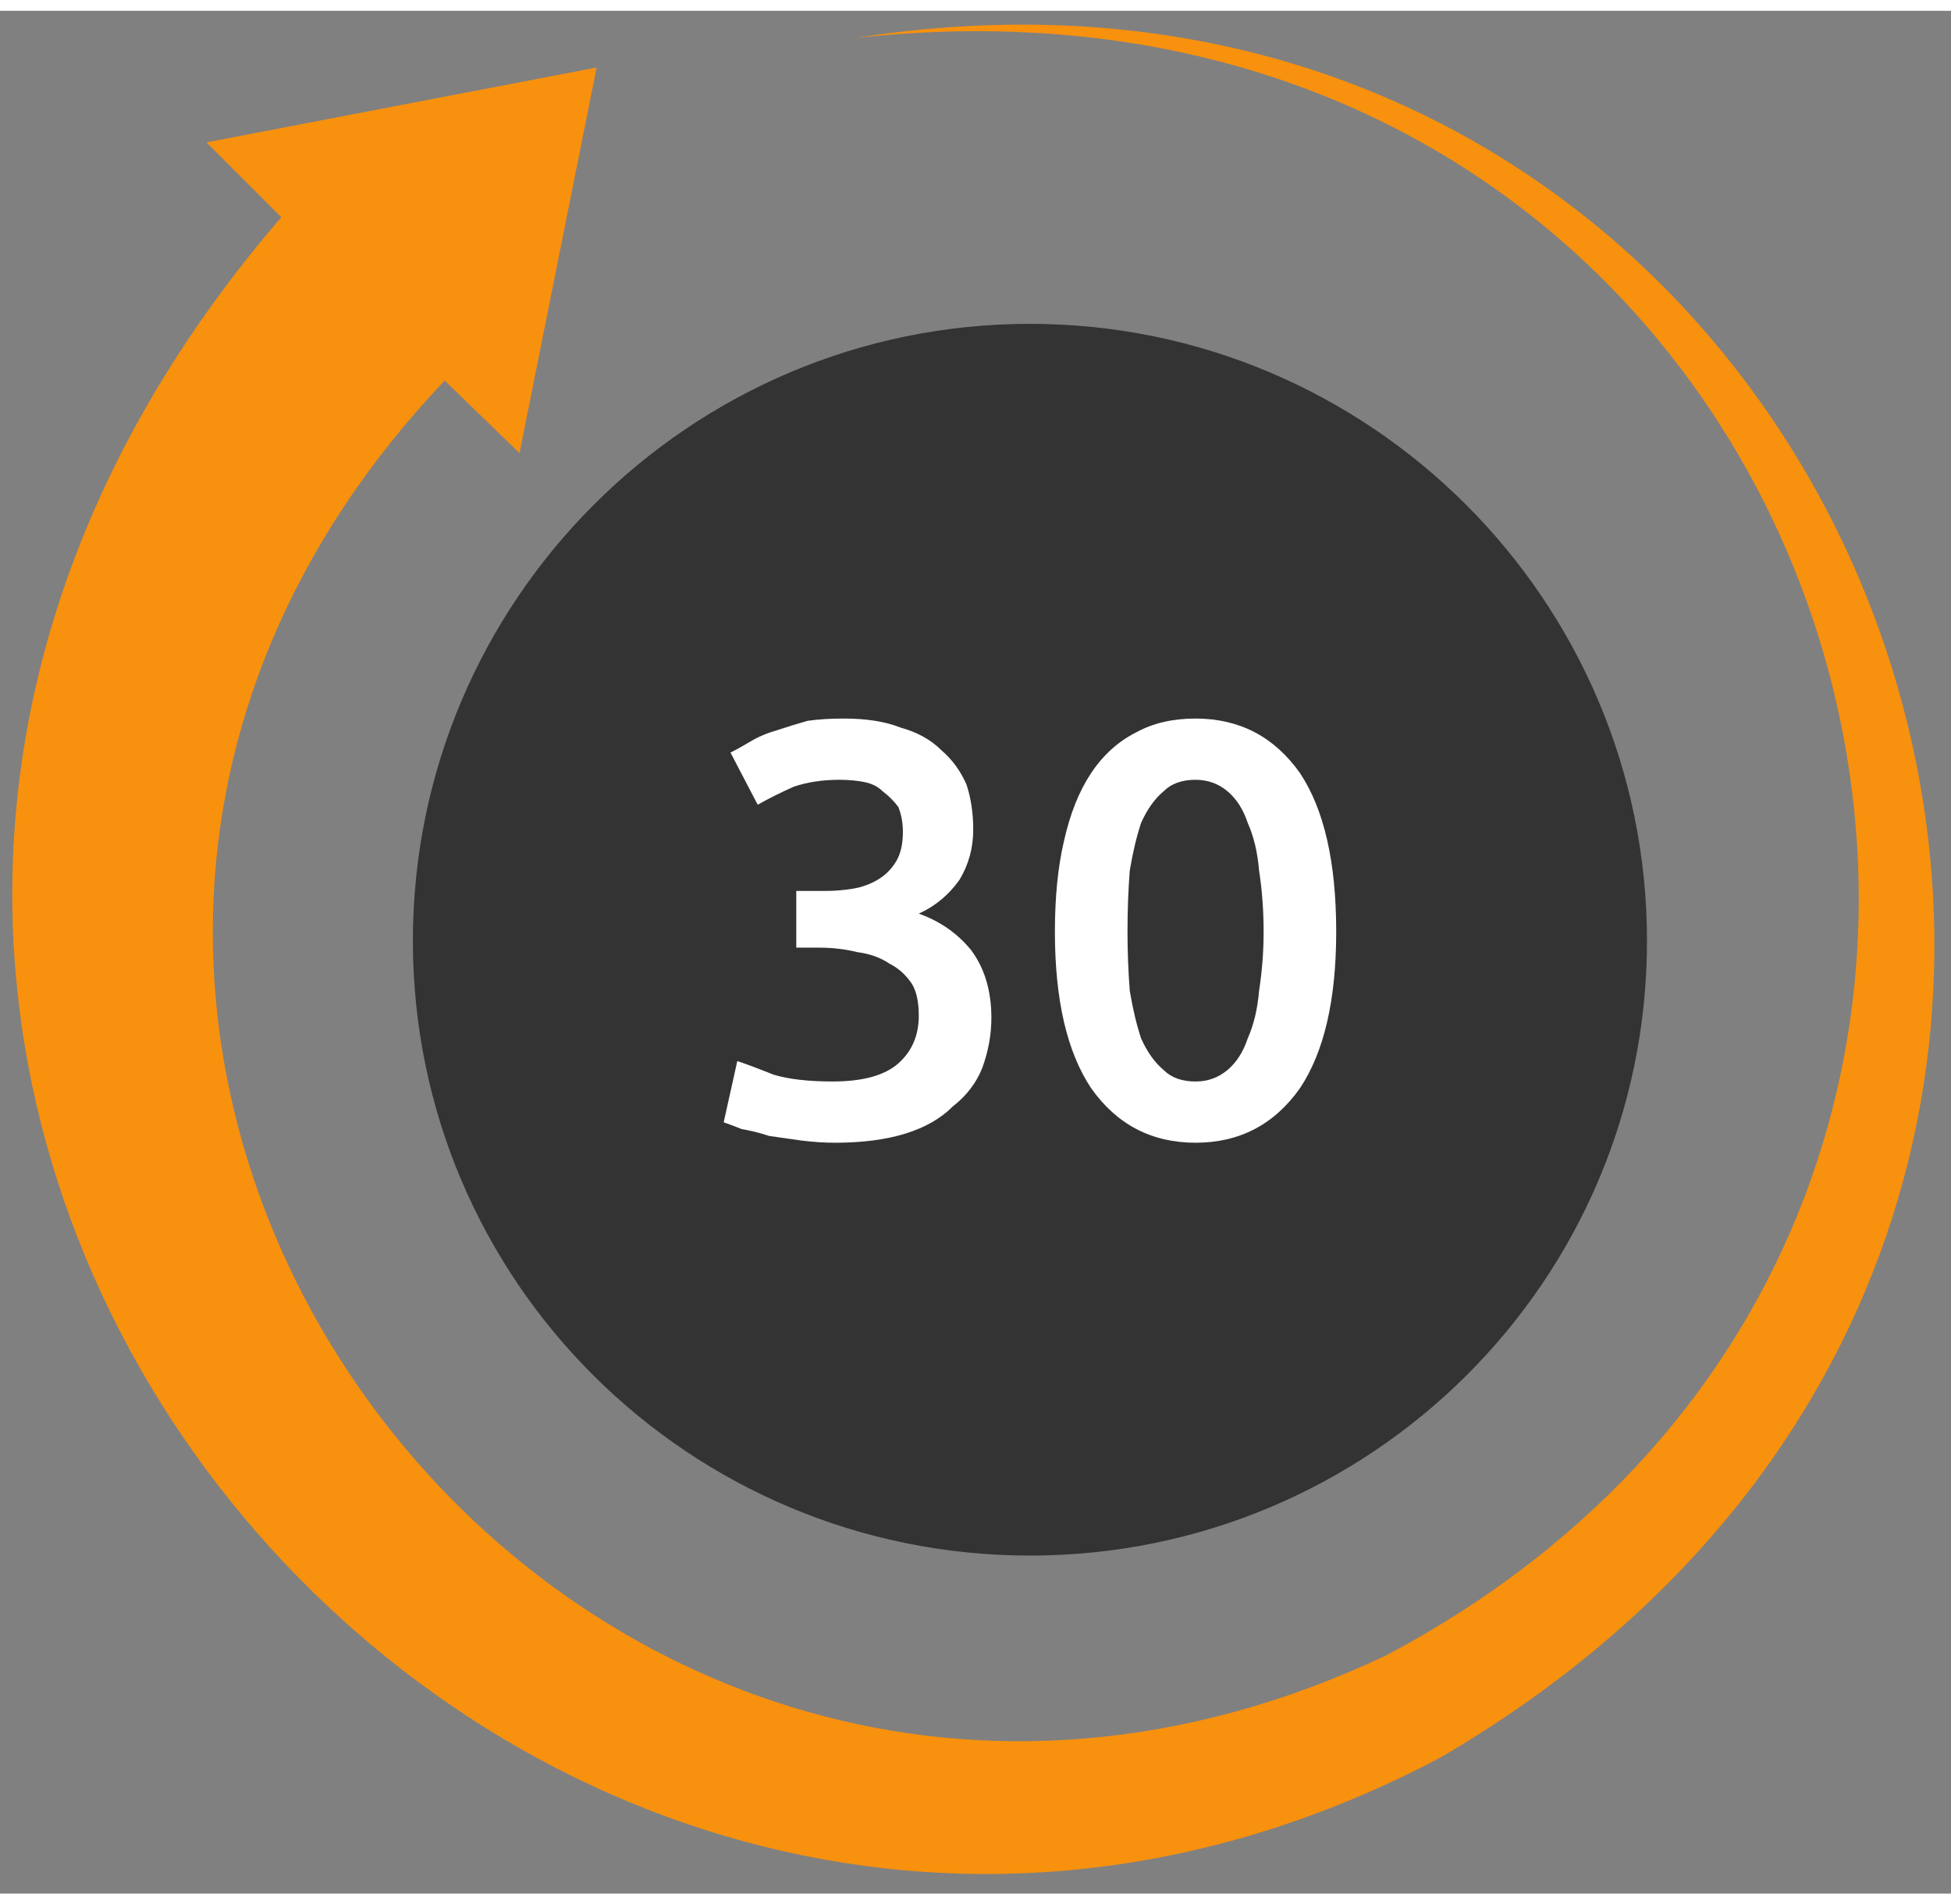 <svg version="1.2" xmlns="http://www.w3.org/2000/svg" viewBox="0 0 86 83" width="42" height="41">
	<rect x="0" y="0" width="86" height="83" fill="#808080" stroke="none"/>
	<title>Vector Smart Object</title>
	<style>
		.s0 { fill: #333333 } 
		.s1 { fill: #f8910e } 
		.s2 { fill: #ffffff } 
	</style>
	<g id="Capa 1">
		<path id="&lt;Path&gt;" class="s0" d="m45.4 15.4c-14.2 0-25.6 11.4-25.6 25.6 0 14.2 11.4 25.6 25.6 25.6 14.2 0 25.6-11.4 25.6-25.6 0-14.1-11.5-25.6-25.6-25.6z"/>
		<path id="&lt;Compound Path&gt;" fill-rule="evenodd" class="s1" d="m37.7 1.2c44.4-4.9 61 51.4 23.4 71.3-35.9 17-69.1-27.1-41.5-56.2l3.3 3.2 3.4-17-17.2 3.3 3.3 3.3c-33.5 38.9 10.5 89.4 51.1 67.9 41.1-24 19.2-82.9-25.8-75.8zm32.8 64.8c0 0-0.1 0.1 0 0z"/>
		<path id="&lt;Compound Path&gt;" fill-rule="evenodd" class="s0" d="m45.4 13.8c15 0 27.2 12.2 27.2 27.2 0 15-12.2 27.1-27.2 27.1-15 0-27.2-12.1-27.2-27.1 0-15 12.2-27.2 27.2-27.2zm0 3.1c-13.3 0-24.1 10.8-24.1 24.1 0 13.3 10.8 24.1 24.1 24.1 13.3 0 24.1-10.8 24.1-24.1 0-13.3-10.8-24.1-24.1-24.1z"/>
		<g id="&lt;Group&gt;">
			<path id="&lt;Compound Path&gt;" class="s2" d="m36.8 49.9q-0.7 0-1.5-0.1-0.7-0.1-1.4-0.2-0.6-0.2-1.2-0.3-0.5-0.2-0.8-0.3l0.6-2.7q0.6 0.2 1.6 0.6 1 0.3 2.6 0.3 2 0 2.9-0.8 0.9-0.8 0.9-2.1 0-0.9-0.3-1.4-0.4-0.6-1-0.9-0.6-0.4-1.4-0.5-0.8-0.2-1.7-0.2h-1v-2.5h1.3q0.6 0 1.2-0.1 0.6-0.1 1.1-0.4 0.5-0.3 0.8-0.8 0.3-0.5 0.3-1.3 0-0.6-0.2-1.1-0.3-0.4-0.7-0.7-0.3-0.3-0.8-0.4-0.5-0.1-1.1-0.1-1.1 0-2 0.3-0.9 0.4-1.6 0.8l-1.2-2.3q0.4-0.2 0.9-0.5 0.5-0.3 1.2-0.5 0.6-0.2 1.3-0.4 0.7-0.1 1.6-0.1 1.5 0 2.5 0.4 1.1 0.3 1.8 1 0.7 0.6 1.1 1.5 0.3 0.9 0.3 2 0 1.2-0.6 2.2-0.7 1-1.8 1.5 1.4 0.5 2.3 1.6 0.9 1.2 0.9 3 0 1.1-0.4 2.2-0.4 1-1.3 1.7-0.8 0.8-2.1 1.2-1.3 0.4-3.1 0.4z"/>
			<path id="&lt;Compound Path&gt;" fill-rule="evenodd" class="s2" d="m58.9 40.6q0 4.5-1.6 6.9-1.7 2.4-4.6 2.4-2.9 0-4.6-2.4-1.6-2.4-1.6-6.9 0-2.3 0.4-4 0.4-1.8 1.2-3 0.8-1.2 2-1.8 1.1-0.6 2.6-0.6 2.9 0 4.6 2.4 1.6 2.4 1.6 7zm-3.2 0q0-1.4-0.2-2.7-0.1-1.2-0.5-2.1-0.3-0.9-0.9-1.4-0.6-0.5-1.4-0.5-0.9 0-1.4 0.5-0.6 0.5-1 1.4-0.3 0.9-0.5 2.1-0.1 1.3-0.1 2.7 0 1.3 0.1 2.6 0.2 1.2 0.5 2.1 0.4 0.9 1 1.4 0.5 0.5 1.4 0.5 0.8 0 1.4-0.5 0.6-0.5 0.9-1.4 0.4-0.9 0.5-2.1 0.2-1.3 0.2-2.6z"/>
		</g>
	</g>
</svg>